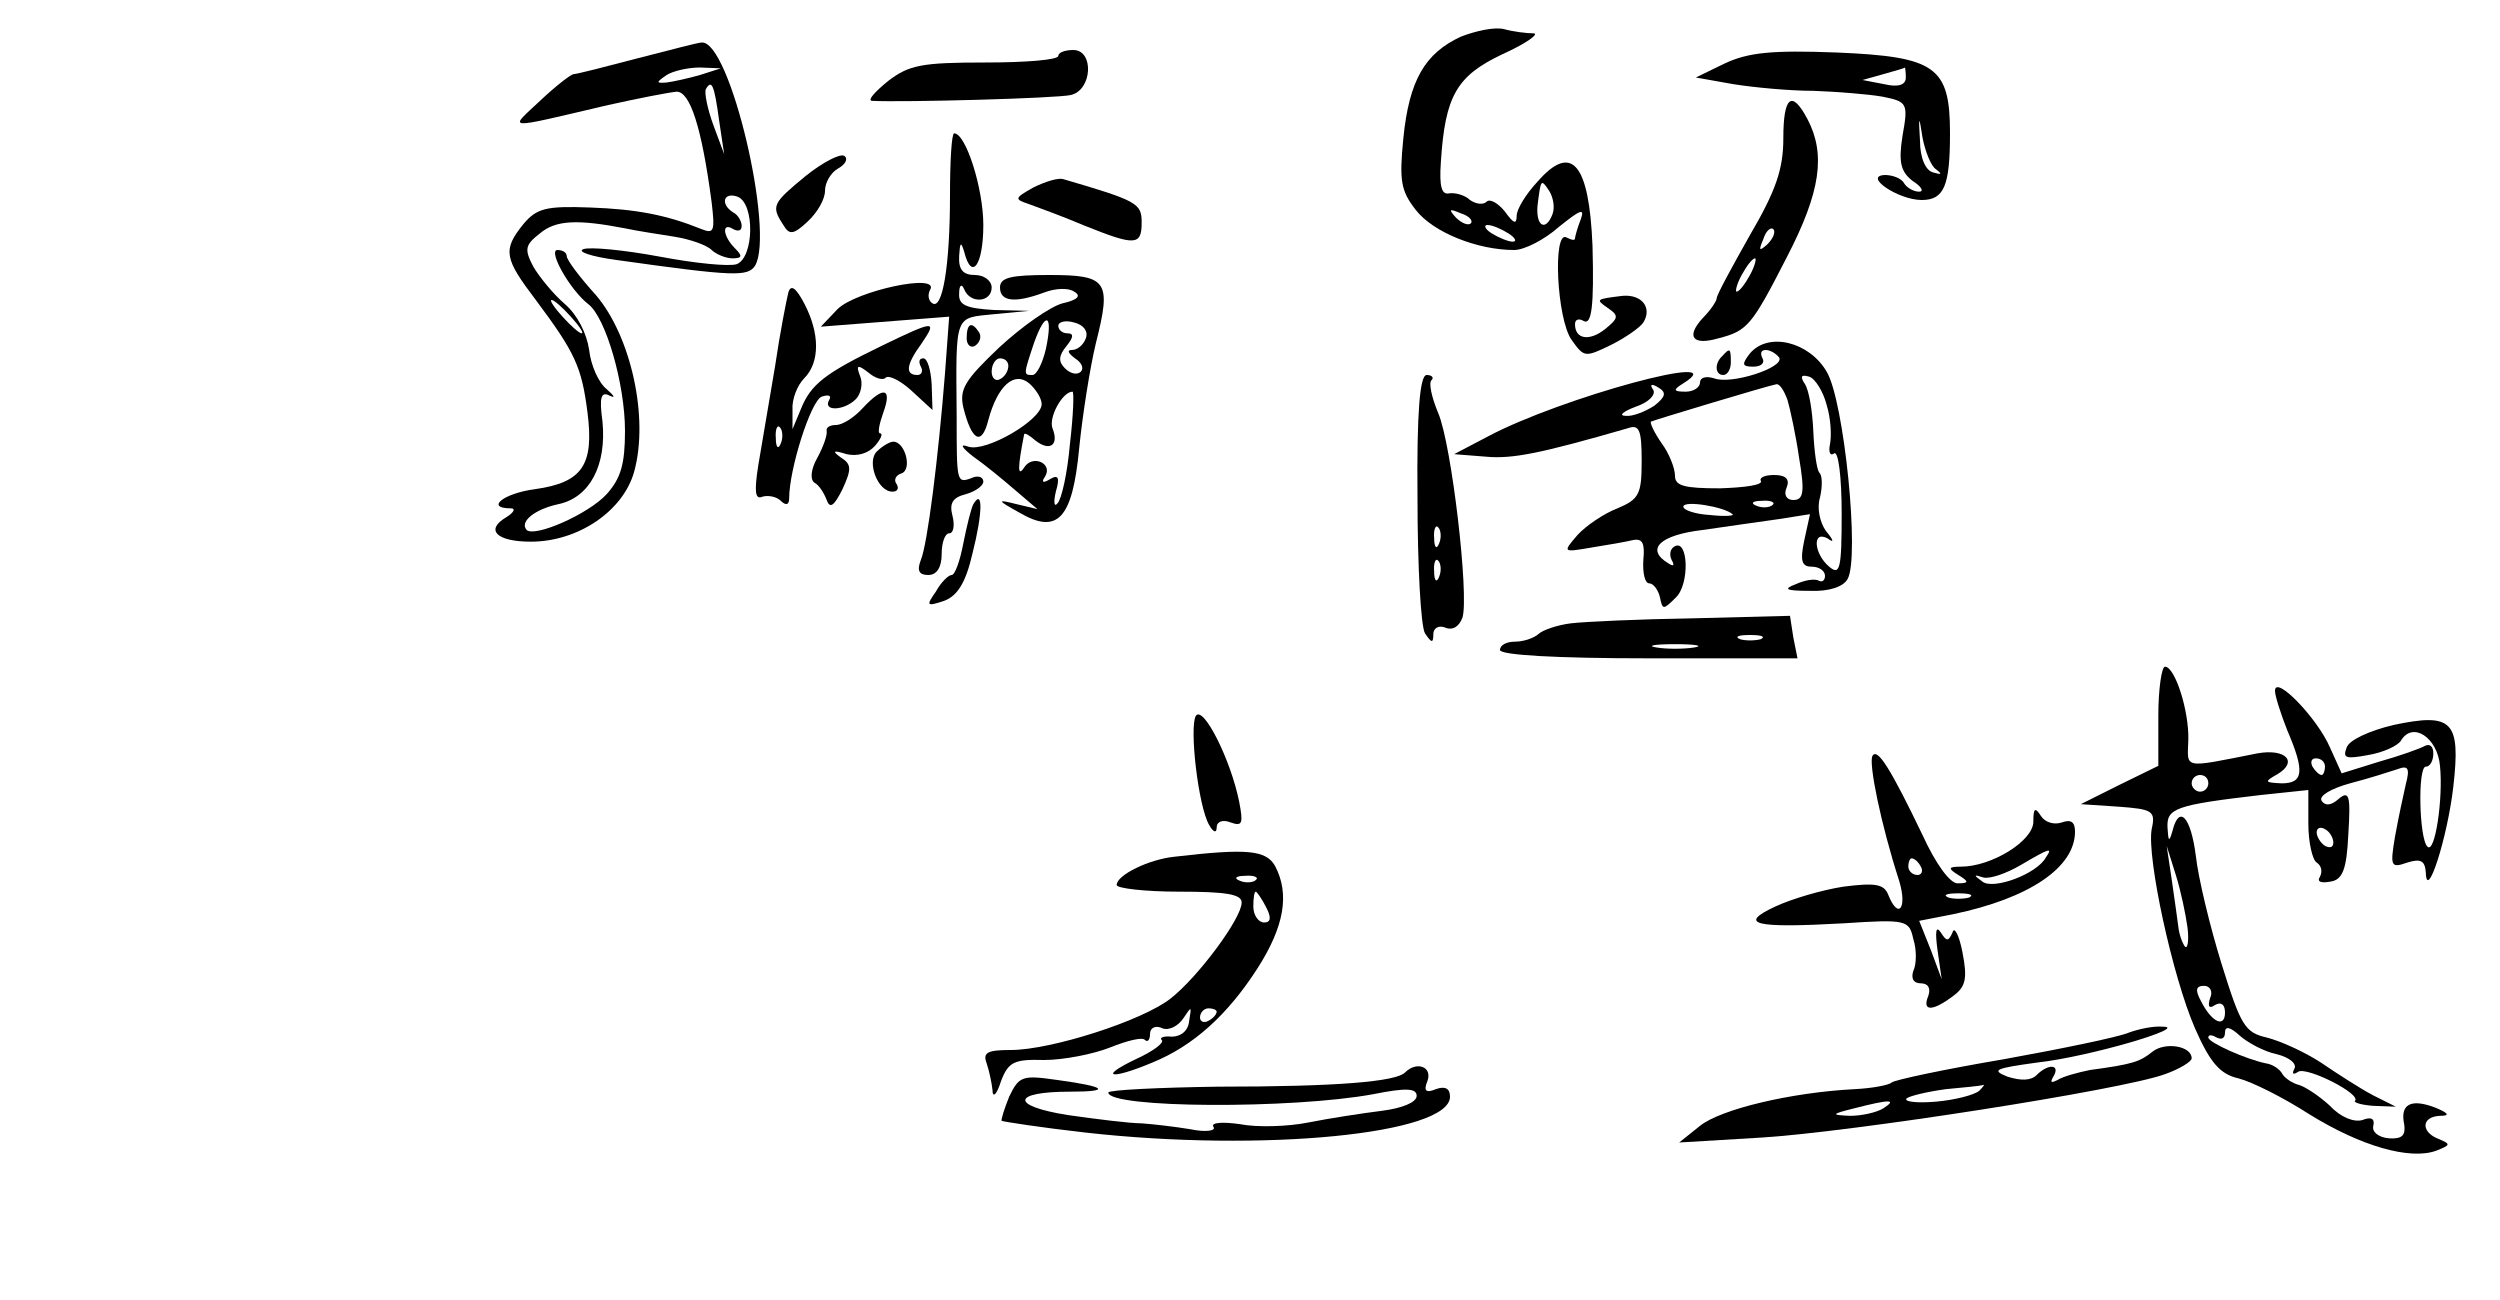 <?xml version="1.0" standalone="no"?>
<!DOCTYPE svg PUBLIC "-//W3C//DTD SVG 20010904//EN"
 "http://www.w3.org/TR/2001/REC-SVG-20010904/DTD/svg10.dtd">
<svg version="1.0" xmlns="http://www.w3.org/2000/svg"
 width="300pt" height="156pt" viewBox="0 0 300 156"
 preserveAspectRatio="xMidYMid meet">
<g transform="translate(0,156) scale(0.1,-0.1)"
fill="#000000" stroke="none">
<path d="M1753 1516 c-43 -20 -62 -52 -69 -122 -5 -51 -3 -63 15 -86 21 -27
74 -48 118 -48 12 0 36 12 54 28 25 20 31 23 26 9 -4 -10 -7 -21 -7 -23 0 -3
-4 -2 -10 1 -17 10 -12 -98 6 -123 15 -21 16 -21 47 -6 18 9 35 21 39 27 11
18 -2 34 -25 32 -32 -4 -33 -4 -17 -15 13 -9 12 -12 -4 -25 -19 -15 -36 -12
-36 6 0 6 5 7 10 4 10 -6 13 17 11 90 -4 99 -25 124 -66 77 -14 -15 -25 -33
-25 -41 0 -11 -4 -9 -14 5 -8 10 -18 16 -22 12 -4 -4 -13 -3 -20 2 -6 6 -18 9
-25 8 -9 -2 -12 8 -10 37 5 80 19 104 74 130 29 13 45 25 37 25 -8 0 -24 2
-35 5 -11 3 -34 -2 -52 -9z m110 -213 c-8 -21 -20 -15 -18 10 4 32 4 33 14 18
5 -8 7 -20 4 -28z m-98 -11 c-3 -3 -11 0 -18 7 -9 10 -8 11 6 5 10 -3 15 -9
12 -12z m45 -12 c8 -5 11 -10 5 -10 -5 0 -17 5 -25 10 -8 5 -10 10 -5 10 6 0
17 -5 25 -10z"/>
<path d="M765 1490 c-38 -10 -73 -19 -77 -19 -4 -1 -22 -15 -40 -32 -37 -35
-46 -35 82 -5 36 8 72 15 82 16 16 0 30 -42 42 -133 4 -34 3 -38 -12 -32 -42
17 -78 24 -134 26 -53 2 -64 -1 -80 -20 -25 -31 -23 -41 15 -91 47 -63 55 -80
62 -135 8 -63 -6 -84 -63 -92 -38 -5 -60 -23 -29 -23 6 0 4 -5 -6 -11 -25 -15
-11 -29 30 -29 57 0 111 37 124 84 18 65 -4 163 -46 212 -19 21 -35 42 -35 47
0 4 -5 7 -11 7 -12 0 15 -48 37 -65 21 -16 44 -96 44 -152 0 -40 -5 -57 -22
-76 -22 -24 -86 -52 -96 -43 -9 10 10 25 38 31 38 8 58 47 53 99 -4 29 -2 37
9 31 7 -3 5 0 -4 8 -10 8 -19 29 -21 47 -3 20 -14 42 -29 55 -14 12 -31 33
-38 45 -11 21 -10 26 8 40 19 16 45 17 102 6 14 -3 40 -7 59 -10 19 -3 39 -10
45 -16 5 -5 17 -10 25 -10 12 0 12 3 3 12 -15 15 -16 32 -2 23 6 -3 10 -2 10
4 0 5 -4 13 -10 16 -16 10 -12 25 5 19 21 -8 20 -73 -1 -81 -9 -3 -50 1 -92 9
-43 8 -84 12 -92 9 -8 -3 10 -9 40 -13 142 -20 157 -20 166 -7 24 40 -30 271
-64 268 -4 0 -38 -9 -77 -19z m75 -20 c-14 -4 -32 -8 -40 -9 -13 -1 -13 0 0 9
8 5 26 9 40 9 l25 -1 -25 -8z m23 -55 l6 -40 -13 35 c-7 19 -11 39 -9 43 7 12
10 6 16 -38z m-178 -235 c10 -11 16 -20 13 -20 -3 0 -13 9 -23 20 -10 11 -16
20 -13 20 3 0 13 -9 23 -20z"/>
<path d="M1270 1493 c0 -5 -40 -8 -88 -8 -76 0 -91 -3 -116 -22 -16 -13 -25
-23 -20 -24 37 -2 223 3 239 7 26 6 28 54 3 54 -10 0 -18 -3 -18 -7z"/>
<path d="M2070 1484 l-35 -17 45 -8 c25 -4 68 -8 96 -8 28 -1 66 -4 83 -7 30
-6 31 -8 24 -47 -5 -32 -2 -43 12 -54 11 -7 14 -13 8 -13 -7 0 -15 5 -18 10
-3 6 -14 10 -23 10 -27 -1 16 -30 44 -30 27 0 34 17 34 80 0 80 -17 92 -136
97 -78 3 -106 0 -134 -13z m217 -17 c0 -9 -9 -12 -26 -8 l-26 5 25 7 c14 4 25
7 26 8 0 1 1 -5 1 -12z m36 -110 c8 -6 7 -7 -3 -4 -9 2 -16 17 -16 38 -2 31
-1 31 3 4 3 -16 10 -34 16 -38z"/>
<path d="M2140 1394 c0 -37 -9 -63 -40 -116 -22 -39 -40 -72 -40 -76 0 -3 -7
-14 -17 -24 -20 -22 -12 -33 19 -24 35 9 40 15 82 97 41 79 47 124 25 166 -19
36 -29 27 -29 -23z m-19 -127 c-10 -9 -11 -8 -5 6 3 10 9 15 12 12 3 -3 0 -11
-7 -18z m-21 -37 c-6 -11 -13 -20 -16 -20 -2 0 0 9 6 20 6 11 13 20 16 20 2 0
0 -9 -6 -20z"/>
<path d="M1140 1326 c0 -85 -9 -138 -21 -130 -5 3 -6 10 -3 16 13 21 -89 -1
-111 -23 l-20 -21 77 6 77 6 -5 -68 c-8 -101 -21 -205 -29 -224 -5 -13 -2 -18
9 -18 10 0 16 9 16 25 0 14 4 25 9 25 5 0 7 9 4 21 -4 15 0 22 16 26 11 3 21
10 21 15 0 6 -7 8 -15 4 -17 -6 -17 -4 -17 74 -1 125 -3 118 45 123 l42 4 -42
1 c-34 2 -43 6 -42 20 0 10 3 12 6 5 7 -18 33 -16 33 2 0 8 -9 15 -20 15 -14
0 -20 6 -19 23 1 16 2 18 6 5 9 -36 23 -16 23 32 0 44 -21 110 -35 110 -3 0
-5 -33 -5 -74z"/>
<path d="M967 1349 c-40 -33 -42 -36 -27 -59 7 -12 12 -12 29 4 12 11 21 27
21 37 0 10 7 22 16 27 9 5 12 12 7 15 -5 3 -26 -8 -46 -24z"/>
<path d="M1240 1335 c-23 -13 -23 -14 -5 -20 11 -4 41 -15 67 -26 60 -24 68
-24 68 4 0 23 -5 26 -94 52 -6 2 -22 -3 -36 -10z"/>
<path d="M1200 1215 c0 -17 18 -19 53 -6 13 5 29 6 36 1 9 -5 4 -10 -14 -14
-15 -4 -49 -28 -76 -53 -41 -39 -48 -50 -43 -72 10 -40 22 -47 30 -15 11 41
31 59 49 44 8 -7 15 -18 15 -25 0 -19 -67 -58 -88 -51 -11 4 -8 -1 6 -12 13
-9 35 -27 50 -40 l27 -23 -25 6 c-24 6 -24 5 3 -10 46 -27 64 -8 72 77 4 40
13 97 20 126 19 75 14 82 -56 82 -46 0 -59 -3 -59 -15z m55 -74 c-4 -17 -11
-31 -16 -31 -11 0 -11 0 2 39 14 39 23 34 14 -8z m48 13 c-3 -8 -10 -14 -17
-14 -6 0 -4 -4 4 -10 8 -5 11 -12 7 -16 -4 -4 -12 -3 -19 4 -8 8 -8 15 2 27 8
10 9 15 1 15 -6 0 -11 4 -11 9 0 5 9 7 19 4 12 -3 17 -11 14 -19z m-93 -33 c0
-6 -4 -13 -10 -16 -5 -3 -10 1 -10 9 0 9 5 16 10 16 6 0 10 -4 10 -9z m74 -93
c-3 -35 -10 -67 -15 -72 -4 -5 -5 1 -2 14 5 17 3 21 -7 15 -8 -5 -11 -4 -6 3
10 16 -15 27 -25 11 -8 -12 -8 -1 0 40 1 2 7 -2 14 -8 17 -13 28 -5 20 15 -5
13 12 44 24 44 2 0 1 -28 -3 -62z"/>
<path d="M946 1209 c-2 -8 -10 -48 -16 -89 -7 -41 -16 -94 -20 -118 -5 -32 -4
-42 5 -38 7 2 17 0 22 -5 6 -6 10 -5 10 3 0 35 26 117 39 122 9 3 12 1 9 -4
-8 -14 18 -13 32 1 6 6 9 19 5 28 -5 13 -3 14 10 4 8 -7 18 -10 21 -6 4 3 18
-4 31 -16 l25 -23 -1 31 c-1 17 -5 31 -10 31 -5 0 -6 -4 -3 -10 3 -5 1 -10 -4
-10 -15 0 -14 12 5 38 19 28 16 28 -48 -3 -68 -33 -85 -46 -97 -76 l-10 -24 0
23 c-1 13 6 30 14 38 19 19 19 54 0 90 -10 19 -16 23 -19 13z m-9 -181 c-3 -8
-6 -5 -6 6 -1 11 2 17 5 13 3 -3 4 -12 1 -19z"/>
<path d="M1160 1154 c0 -8 5 -12 10 -9 6 4 8 11 5 16 -9 14 -15 11 -15 -7z"/>
<path d="M2100 1136 c-10 -13 -10 -16 4 -16 10 0 14 5 11 10 -3 6 -2 10 4 10
5 0 12 -4 16 -9 7 -12 -58 -33 -78 -25 -10 3 -17 1 -17 -5 0 -6 -8 -11 -17
-11 -15 0 -16 2 -3 10 64 40 -147 -17 -235 -64 l-40 -21 38 -3 c32 -3 66 4
170 34 14 5 17 -1 17 -39 0 -40 -3 -46 -29 -57 -16 -6 -38 -21 -48 -32 -18
-21 -18 -21 17 -15 19 3 42 7 50 9 11 2 14 -4 12 -24 -1 -16 2 -28 7 -28 5 0
11 -8 13 -17 3 -15 4 -15 19 0 17 16 15 72 -2 61 -5 -3 -6 -10 -3 -16 4 -7 2
-8 -4 -4 -28 17 -10 34 41 40 28 4 69 10 91 13 l38 6 -7 -32 c-5 -24 -3 -31 9
-31 9 0 16 -5 16 -11 0 -5 -3 -8 -7 -6 -5 3 -17 1 -28 -4 -16 -6 -12 -8 17 -8
23 -1 40 5 45 14 15 25 -4 214 -25 249 -21 36 -70 48 -92 22z m92 -62 c5 -16
6 -37 4 -47 -2 -9 0 -15 5 -11 5 3 9 -28 9 -72 0 -67 -2 -75 -15 -64 -18 15
-21 44 -2 34 8 -6 8 -3 -2 9 -7 10 -11 27 -7 40 3 13 3 27 -1 30 -3 4 -6 26
-7 49 -1 24 -5 49 -10 57 -6 9 -5 12 5 9 7 -2 17 -18 21 -34z m-207 -1 c-11
-7 -26 -13 -34 -12 -9 0 -4 5 12 11 15 5 24 14 21 20 -5 7 -2 8 6 3 10 -6 9
-11 -5 -22z m160 7 c3 -10 10 -42 14 -70 7 -41 5 -50 -7 -50 -8 0 -12 6 -8 15
4 10 -1 15 -15 15 -11 0 -18 -3 -16 -7 3 -5 -19 -8 -49 -9 -43 0 -54 3 -54 15
0 9 -7 27 -16 39 -9 13 -14 24 -13 26 4 2 140 43 151 45 4 0 9 -8 13 -19z
m-66 -137 c3 -2 -9 -3 -27 -1 -18 1 -32 6 -32 10 0 8 49 0 59 -9z m48 11 c-3
-3 -12 -4 -19 -1 -8 3 -5 6 6 6 11 1 17 -2 13 -5z"/>
<path d="M2067 1133 c-10 -9 -9 -23 1 -23 5 0 9 7 9 15 0 17 -1 18 -10 8z"/>
<path d="M1701 962 c0 -81 4 -154 9 -162 8 -12 10 -12 10 -1 0 7 6 11 14 8 9
-4 17 1 21 12 8 27 -13 207 -29 245 -8 19 -12 37 -8 40 3 3 0 6 -6 6 -8 0 -12
-43 -11 -148z m26 -54 c-3 -8 -6 -5 -6 6 -1 11 2 17 5 13 3 -3 4 -12 1 -19z
m0 -40 c-3 -8 -6 -5 -6 6 -1 11 2 17 5 13 3 -3 4 -12 1 -19z"/>
<path d="M1035 1070 c-10 -11 -24 -20 -32 -20 -7 0 -12 -3 -11 -7 1 -5 -4 -19
-11 -32 -8 -14 -9 -26 -4 -30 6 -3 12 -13 15 -21 4 -11 9 -7 19 13 11 24 11
30 -2 38 -11 8 -9 9 7 4 13 -3 26 1 34 10 7 8 10 15 6 15 -3 0 -1 11 4 25 11
30 0 32 -25 5z"/>
<path d="M1052 1018 c-12 -12 1 -48 19 -48 6 0 8 4 5 9 -4 5 -1 11 6 13 13 5
4 38 -10 38 -4 0 -13 -5 -20 -12z"/>
<path d="M1168 955 c-3 -6 -8 -27 -12 -47 -4 -21 -10 -38 -14 -38 -4 0 -13 -9
-19 -20 -12 -17 -11 -18 10 -11 16 6 26 22 34 57 12 47 13 79 1 59z"/>
<path d="M1885 812 c-16 -2 -34 -8 -39 -13 -6 -5 -18 -9 -28 -9 -10 0 -18 -4
-18 -10 0 -6 66 -10 179 -10 l178 0 -5 25 -4 26 -117 -3 c-64 -1 -129 -4 -146
-6z m228 -19 c-7 -2 -19 -2 -25 0 -7 3 -2 5 12 5 14 0 19 -2 13 -5z m-80 -10
c-13 -2 -33 -2 -45 0 -13 2 -3 4 22 4 25 0 35 -2 23 -4z"/>
<path d="M2590 701 l0 -60 -47 -23 -46 -23 45 -3 c41 -3 45 -5 40 -27 -6 -34
25 -177 52 -239 18 -41 30 -55 52 -60 16 -4 54 -23 85 -43 63 -39 121 -55 152
-44 18 7 18 8 4 14 -22 8 -22 27 1 28 12 0 11 3 -6 10 -29 11 -42 4 -37 -20 2
-13 -2 -18 -18 -17 -13 1 -21 8 -19 15 2 9 -3 11 -13 7 -10 -3 -26 3 -39 17
-13 12 -30 23 -37 25 -8 2 -17 8 -20 13 -3 6 -12 12 -20 13 -24 5 -69 25 -69
31 0 4 5 3 10 0 6 -3 10 -1 10 6 0 8 6 7 18 -4 9 -8 29 -19 44 -22 16 -4 25
-12 21 -18 -3 -6 -1 -7 5 -3 11 6 76 -27 68 -35 -2 -2 8 -5 22 -6 l27 -1 -28
14 c-15 8 -43 26 -62 39 -20 13 -49 26 -65 30 -26 6 -31 14 -54 88 -14 45 -28
103 -31 130 -6 47 -20 62 -28 30 -4 -14 -5 -13 -6 4 -1 23 9 27 112 39 l57 6
0 -40 c0 -23 5 -44 10 -47 6 -4 7 -11 4 -17 -4 -6 1 -8 12 -6 15 2 20 14 22
57 3 47 1 53 -12 42 -9 -8 -16 -8 -20 -2 -4 6 12 15 34 21 23 6 48 14 57 17
13 5 15 1 10 -18 -3 -13 -9 -41 -13 -63 -6 -36 -5 -38 15 -31 16 5 21 2 22
-12 1 -36 26 42 33 103 9 79 -1 89 -72 74 -29 -7 -53 -18 -56 -27 -5 -13 -1
-14 26 -9 18 3 35 11 39 17 14 24 44 4 47 -30 4 -39 -6 -106 -15 -97 -10 9
-12 96 -2 96 5 0 9 7 9 16 0 8 -4 12 -10 9 -5 -3 -30 -12 -55 -19 l-45 -14
-14 31 c-15 35 -66 88 -66 68 0 -6 7 -28 15 -48 21 -49 19 -63 -7 -63 -21 1
-21 2 -5 11 25 15 10 31 -24 25 -91 -18 -84 -19 -83 16 1 35 -16 88 -28 88 -4
0 -8 -27 -8 -59z m200 -61 c0 -5 -2 -10 -4 -10 -3 0 -8 5 -11 10 -3 6 -1 10 4
10 6 0 11 -4 11 -10z m-140 -20 c0 -5 -4 -10 -10 -10 -5 0 -10 5 -10 10 0 6 5
10 10 10 6 0 10 -4 10 -10z m150 -71 c0 -6 -4 -7 -10 -4 -5 3 -10 11 -10 16 0
6 5 7 10 4 6 -3 10 -11 10 -16z m-175 -102 c2 -16 0 -26 -3 -23 -3 4 -7 14 -8
24 -1 9 -5 35 -8 57 l-6 40 11 -35 c6 -19 12 -48 14 -63z m27 -85 c-3 -10 -1
-13 6 -8 7 4 12 1 12 -9 0 -19 -16 -12 -29 14 -7 13 -6 18 4 18 7 0 11 -7 7
-15z"/>
<path d="M1435 701 c-8 -14 3 -109 16 -131 5 -9 9 -10 9 -3 0 7 7 10 17 6 14
-5 15 -1 10 25 -10 50 -43 116 -52 103z"/>
<path d="M2247 653 c-5 -8 10 -82 32 -150 10 -33 -1 -47 -13 -17 -5 13 -15 15
-54 10 -26 -4 -63 -15 -82 -24 -45 -21 -25 -26 82 -20 76 5 79 4 84 -19 4 -12
4 -30 0 -38 -3 -9 0 -15 9 -15 9 0 12 -6 9 -15 -8 -19 5 -19 30 0 15 11 17 21
11 52 -4 21 -10 32 -12 24 -5 -11 -7 -11 -14 0 -6 9 -7 1 -4 -21 l5 -35 -13
35 -14 35 41 8 c91 19 146 56 146 99 0 12 -5 15 -16 11 -9 -3 -20 0 -25 8 -7
11 -9 9 -9 -7 0 -23 -50 -54 -87 -54 -15 0 -16 -2 -3 -10 13 -8 13 -10 -1 -10
-9 0 -26 23 -42 58 -38 79 -54 105 -60 95z m208 -122 c-11 -20 -63 -39 -76
-29 -11 8 -11 9 1 5 8 -2 28 5 45 15 34 20 39 22 30 9z m-150 -11 c3 -5 1 -10
-4 -10 -6 0 -11 5 -11 10 0 6 2 10 4 10 3 0 8 -4 11 -10z m58 -37 c-7 -2 -19
-2 -25 0 -7 3 -2 5 12 5 14 0 19 -2 13 -5z"/>
<path d="M1410 532 c-31 -3 -70 -22 -70 -34 0 -4 34 -8 75 -8 56 0 75 -3 75
-13 0 -19 -52 -89 -85 -115 -34 -27 -144 -62 -192 -62 -28 0 -34 -3 -29 -16 3
-9 6 -23 7 -32 0 -10 5 -6 10 10 9 24 16 27 52 26 23 0 59 7 79 15 20 8 39 13
42 9 3 -3 6 0 6 7 0 8 7 11 15 7 8 -3 19 3 25 12 10 15 10 15 7 -3 -1 -12 -10
-19 -21 -19 -9 1 -15 -1 -12 -4 4 -3 -11 -14 -31 -23 -46 -22 -30 -25 20 -4
49 20 90 57 126 113 32 50 39 89 21 123 -11 19 -34 21 -120 11z m97 -28 c-3
-3 -12 -4 -19 -1 -8 3 -5 6 6 6 11 1 17 -2 13 -5z m12 -32 c7 -13 6 -19 -2
-19 -7 0 -13 9 -13 19 0 10 1 18 3 18 1 0 7 -8 12 -18z m-59 -126 c0 -3 -4 -8
-10 -11 -5 -3 -10 -1 -10 4 0 6 5 11 10 11 6 0 10 -2 10 -4z"/>
<path d="M2555 321 c-11 -5 -78 -19 -150 -32 -71 -12 -132 -25 -135 -28 -3 -3
-23 -7 -45 -8 -76 -4 -160 -24 -185 -44 l-25 -20 100 6 c109 7 431 57 483 76
17 6 32 15 32 19 0 15 -32 20 -47 8 -15 -12 -23 -15 -75 -22 -15 -3 -33 -8
-39 -12 -8 -4 -9 -3 -5 4 9 15 -6 16 -20 2 -7 -7 -19 -7 -35 -2 -20 8 -15 10
36 17 63 7 184 43 150 43 -11 1 -29 -3 -40 -7z m-180 -70 c-6 -5 -29 -11 -52
-13 -23 -2 -39 0 -35 4 4 3 25 8 47 11 22 2 42 4 45 5 2 1 0 -2 -5 -7z m-115
-21 c-8 -5 -26 -9 -40 -9 -23 1 -23 2 5 9 43 11 52 11 35 0z"/>
<path d="M1686 273 c-11 -11 -81 -17 -224 -17 -72 -1 -132 -4 -132 -7 0 -19
221 -20 318 -2 40 8 52 7 52 -2 0 -8 -18 -15 -42 -18 -24 -3 -63 -9 -88 -14
-25 -5 -62 -6 -82 -2 -21 3 -35 2 -32 -3 4 -5 -9 -7 -28 -3 -18 3 -44 6 -58 7
-14 0 -54 5 -89 10 -69 11 -67 28 3 28 50 0 44 6 -15 14 -42 6 -46 5 -58 -20
-6 -15 -10 -28 -9 -29 2 -1 47 -8 100 -14 213 -24 438 -2 438 43 0 10 -6 13
-17 9 -12 -5 -15 -2 -10 10 6 17 -13 24 -27 10z"/>
</g>
</svg>
